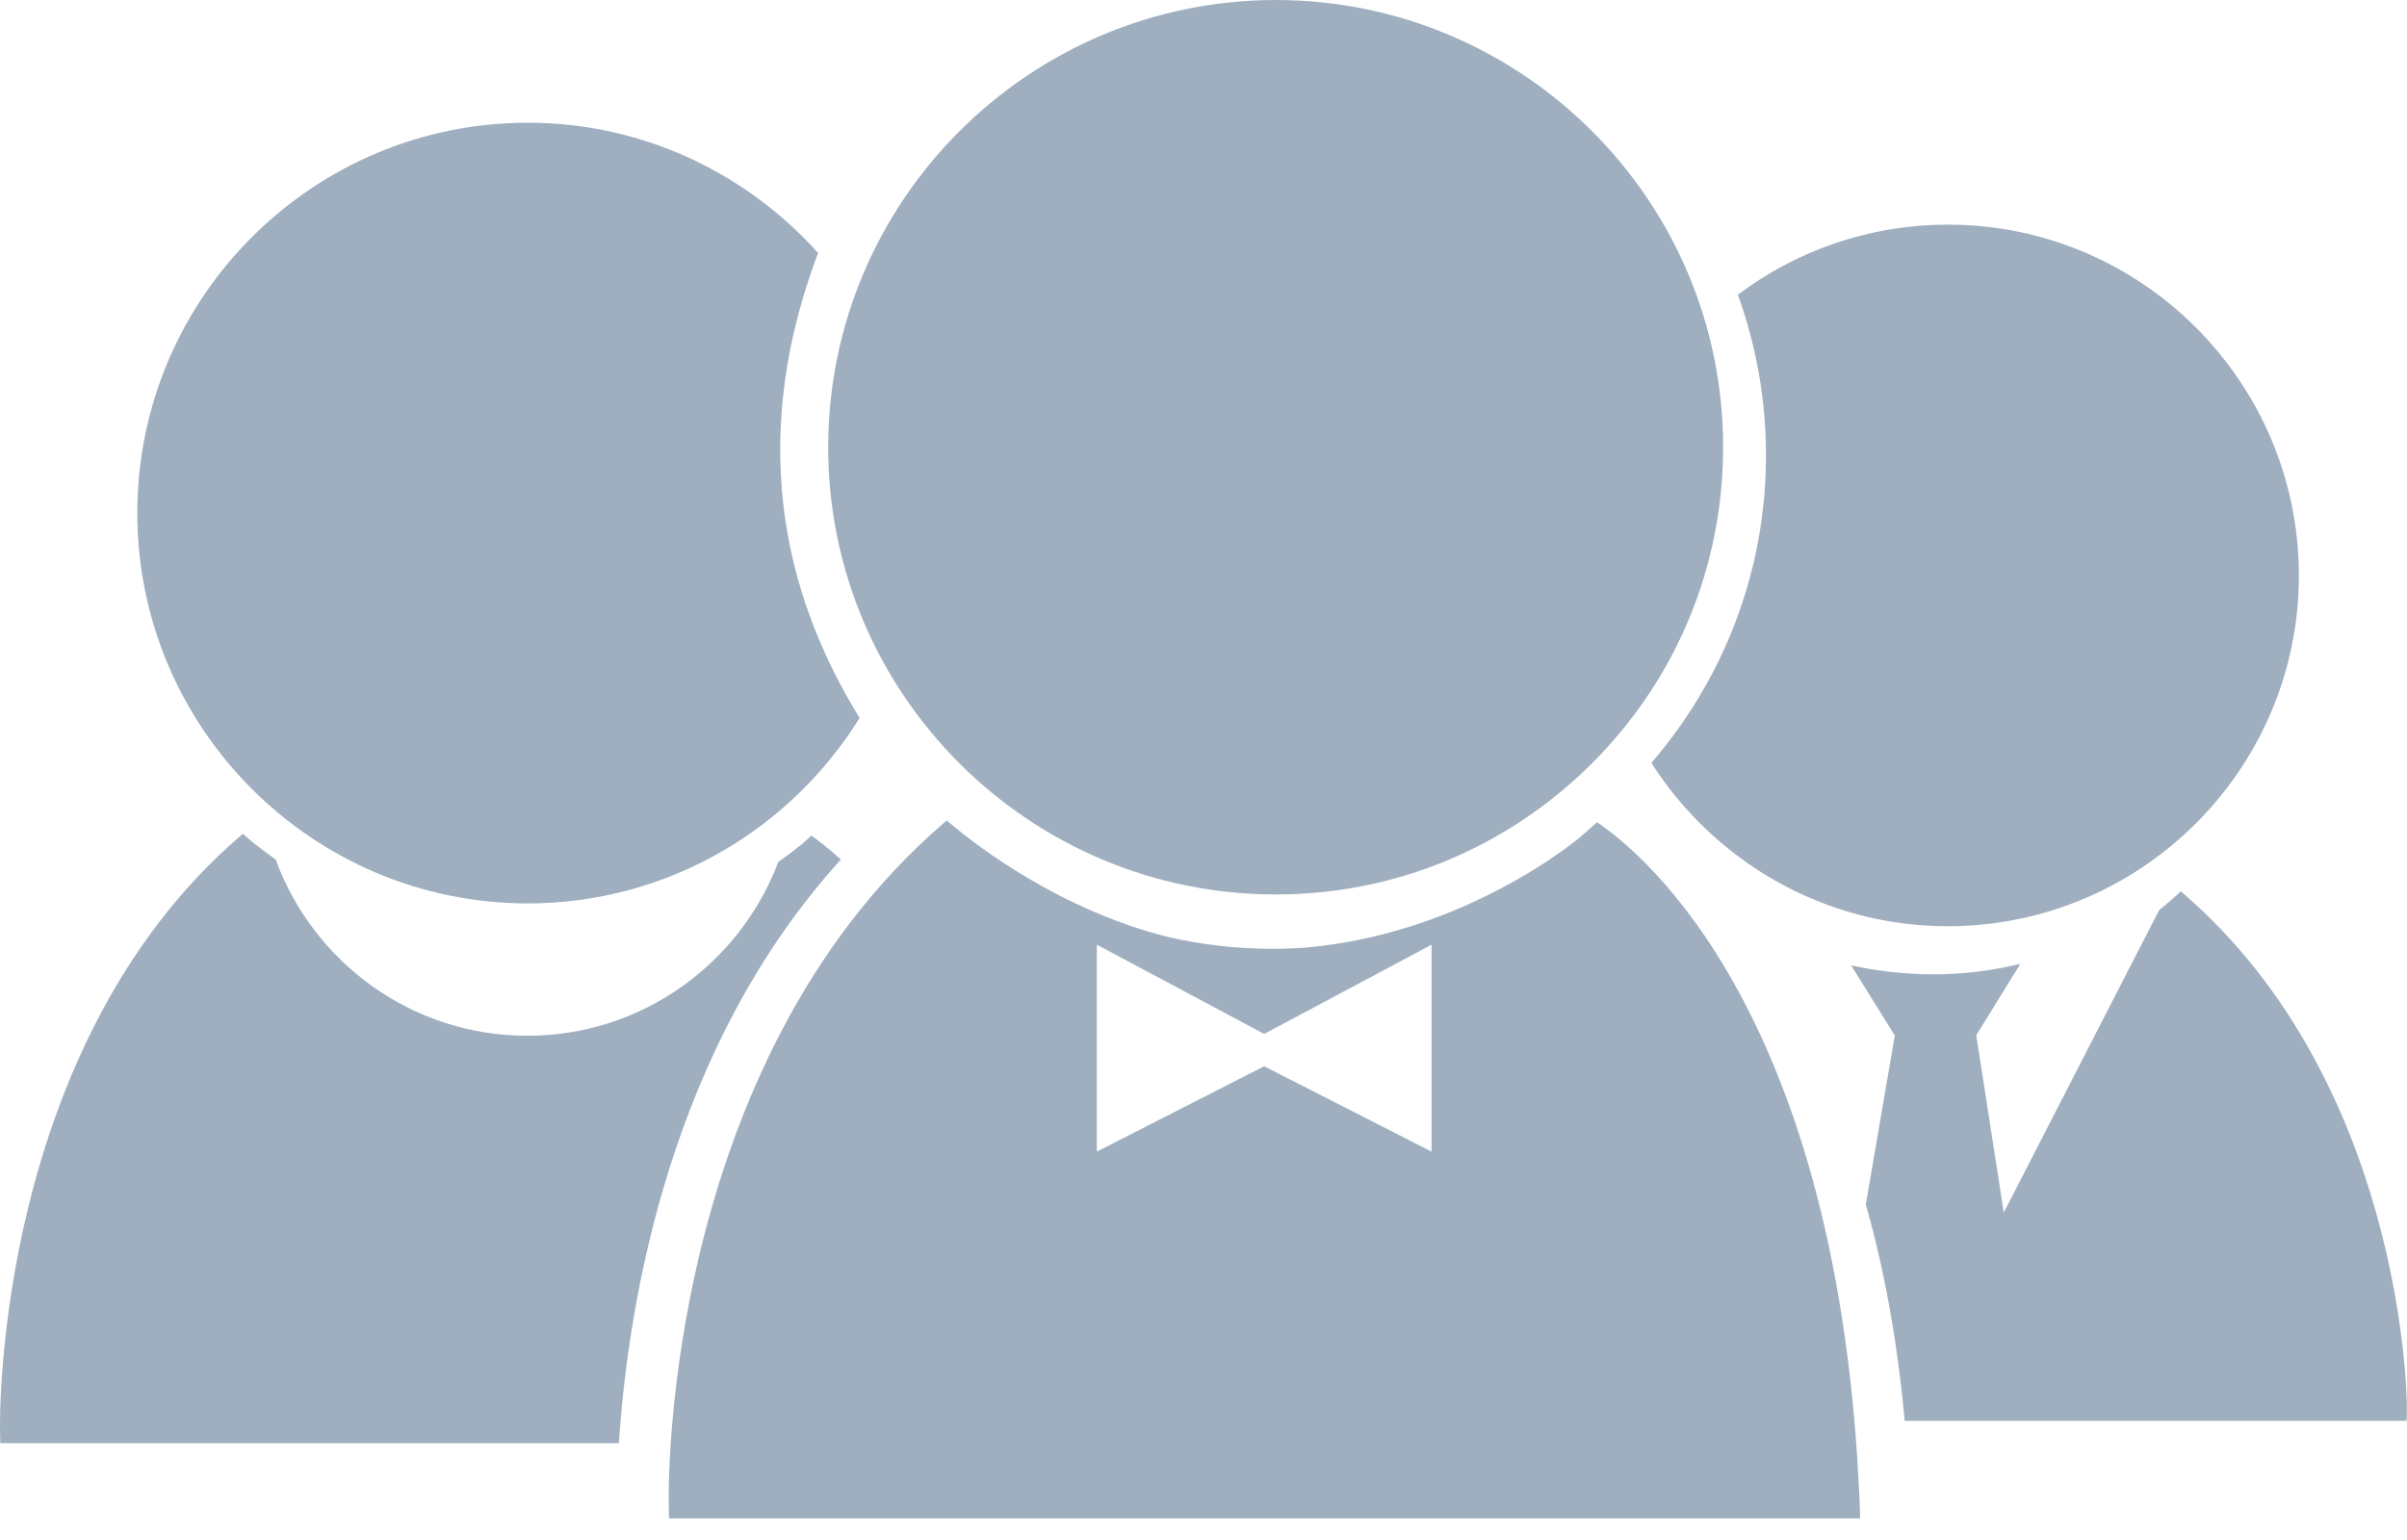 <svg width="25" height="16" viewBox="0 0 25 16" fill="none" xmlns="http://www.w3.org/2000/svg">
<path d="M5.481 1.275C3.246 1.275 1.426 3.095 1.426 5.33C1.426 7.565 3.246 9.386 5.481 9.386C6.936 9.386 8.213 8.613 8.928 7.459C8.369 6.547 7.64 4.899 8.497 2.628C7.755 1.801 6.679 1.275 5.481 1.275Z" fill="#9FAFBF"/>
<path d="M8.262 8.824C8.212 8.862 8.15 8.908 8.084 8.955C7.686 10.008 6.67 10.761 5.478 10.761C4.274 10.761 3.254 9.997 2.863 8.93C2.738 8.84 2.639 8.764 2.585 8.717C2.566 8.698 2.544 8.682 2.522 8.663L2.487 8.693C-0.038 10.876 -0.002 14.697 0 14.858L0.003 14.994H6.428C6.526 13.512 6.963 10.879 8.734 8.93C8.605 8.813 8.496 8.731 8.428 8.682C8.393 8.714 8.357 8.744 8.322 8.777C8.297 8.794 8.278 8.807 8.262 8.824Z" fill="#9FAFBF"/>
<path d="M16.588 8.543C16.547 8.578 16.506 8.616 16.465 8.652C16.446 8.668 16.424 8.685 16.405 8.704C16.01 9.02 15.095 9.613 13.895 9.804C13.774 9.82 13.657 9.839 13.534 9.847C13.431 9.853 13.33 9.858 13.223 9.858C12.844 9.858 12.478 9.815 12.123 9.733C11.002 9.449 10.147 8.786 9.904 8.584C9.883 8.562 9.855 8.546 9.834 8.524L9.793 8.559C6.902 11.059 6.941 15.434 6.946 15.62L6.949 15.775H19.32L19.315 15.611C19.105 10.549 17.085 8.878 16.588 8.543ZM14.869 11.965L13.13 11.078L11.392 11.965V9.815L13.13 10.742L14.869 9.815V11.965Z" fill="#9FAFBF"/>
<path d="M8.602 4.648C8.602 7.208 10.687 9.293 13.249 9.293H13.252C14.491 9.293 15.656 8.807 16.535 7.931C17.414 7.052 17.897 5.884 17.897 4.645C17.897 2.082 15.812 0 13.249 0C10.684 0.003 8.602 2.088 8.602 4.648Z" fill="#9FAFBF"/>
<path d="M19.783 14.762H24.996L24.999 14.639C25.002 14.495 24.95 11.25 22.682 9.288L22.652 9.26C22.578 9.328 22.502 9.394 22.425 9.457L20.812 12.598L20.526 10.756L20.984 10.014C20.692 10.085 20.387 10.123 20.073 10.123C19.991 10.123 19.909 10.12 19.83 10.114C19.682 10.106 19.538 10.087 19.393 10.063C19.338 10.052 19.281 10.041 19.227 10.03L19.68 10.759L19.379 12.514C19.622 13.365 19.732 14.195 19.783 14.762Z" fill="#9FAFBF"/>
<path d="M20.231 9.623C22.24 9.623 23.877 7.989 23.877 5.98C23.877 3.971 22.242 2.334 20.234 2.334C19.415 2.334 18.659 2.604 18.05 3.062C18.239 3.584 18.342 4.146 18.342 4.733C18.342 5.953 17.892 7.066 17.152 7.926C17.802 8.944 18.937 9.623 20.231 9.623Z" fill="#9FAFBF"/>
</svg>
